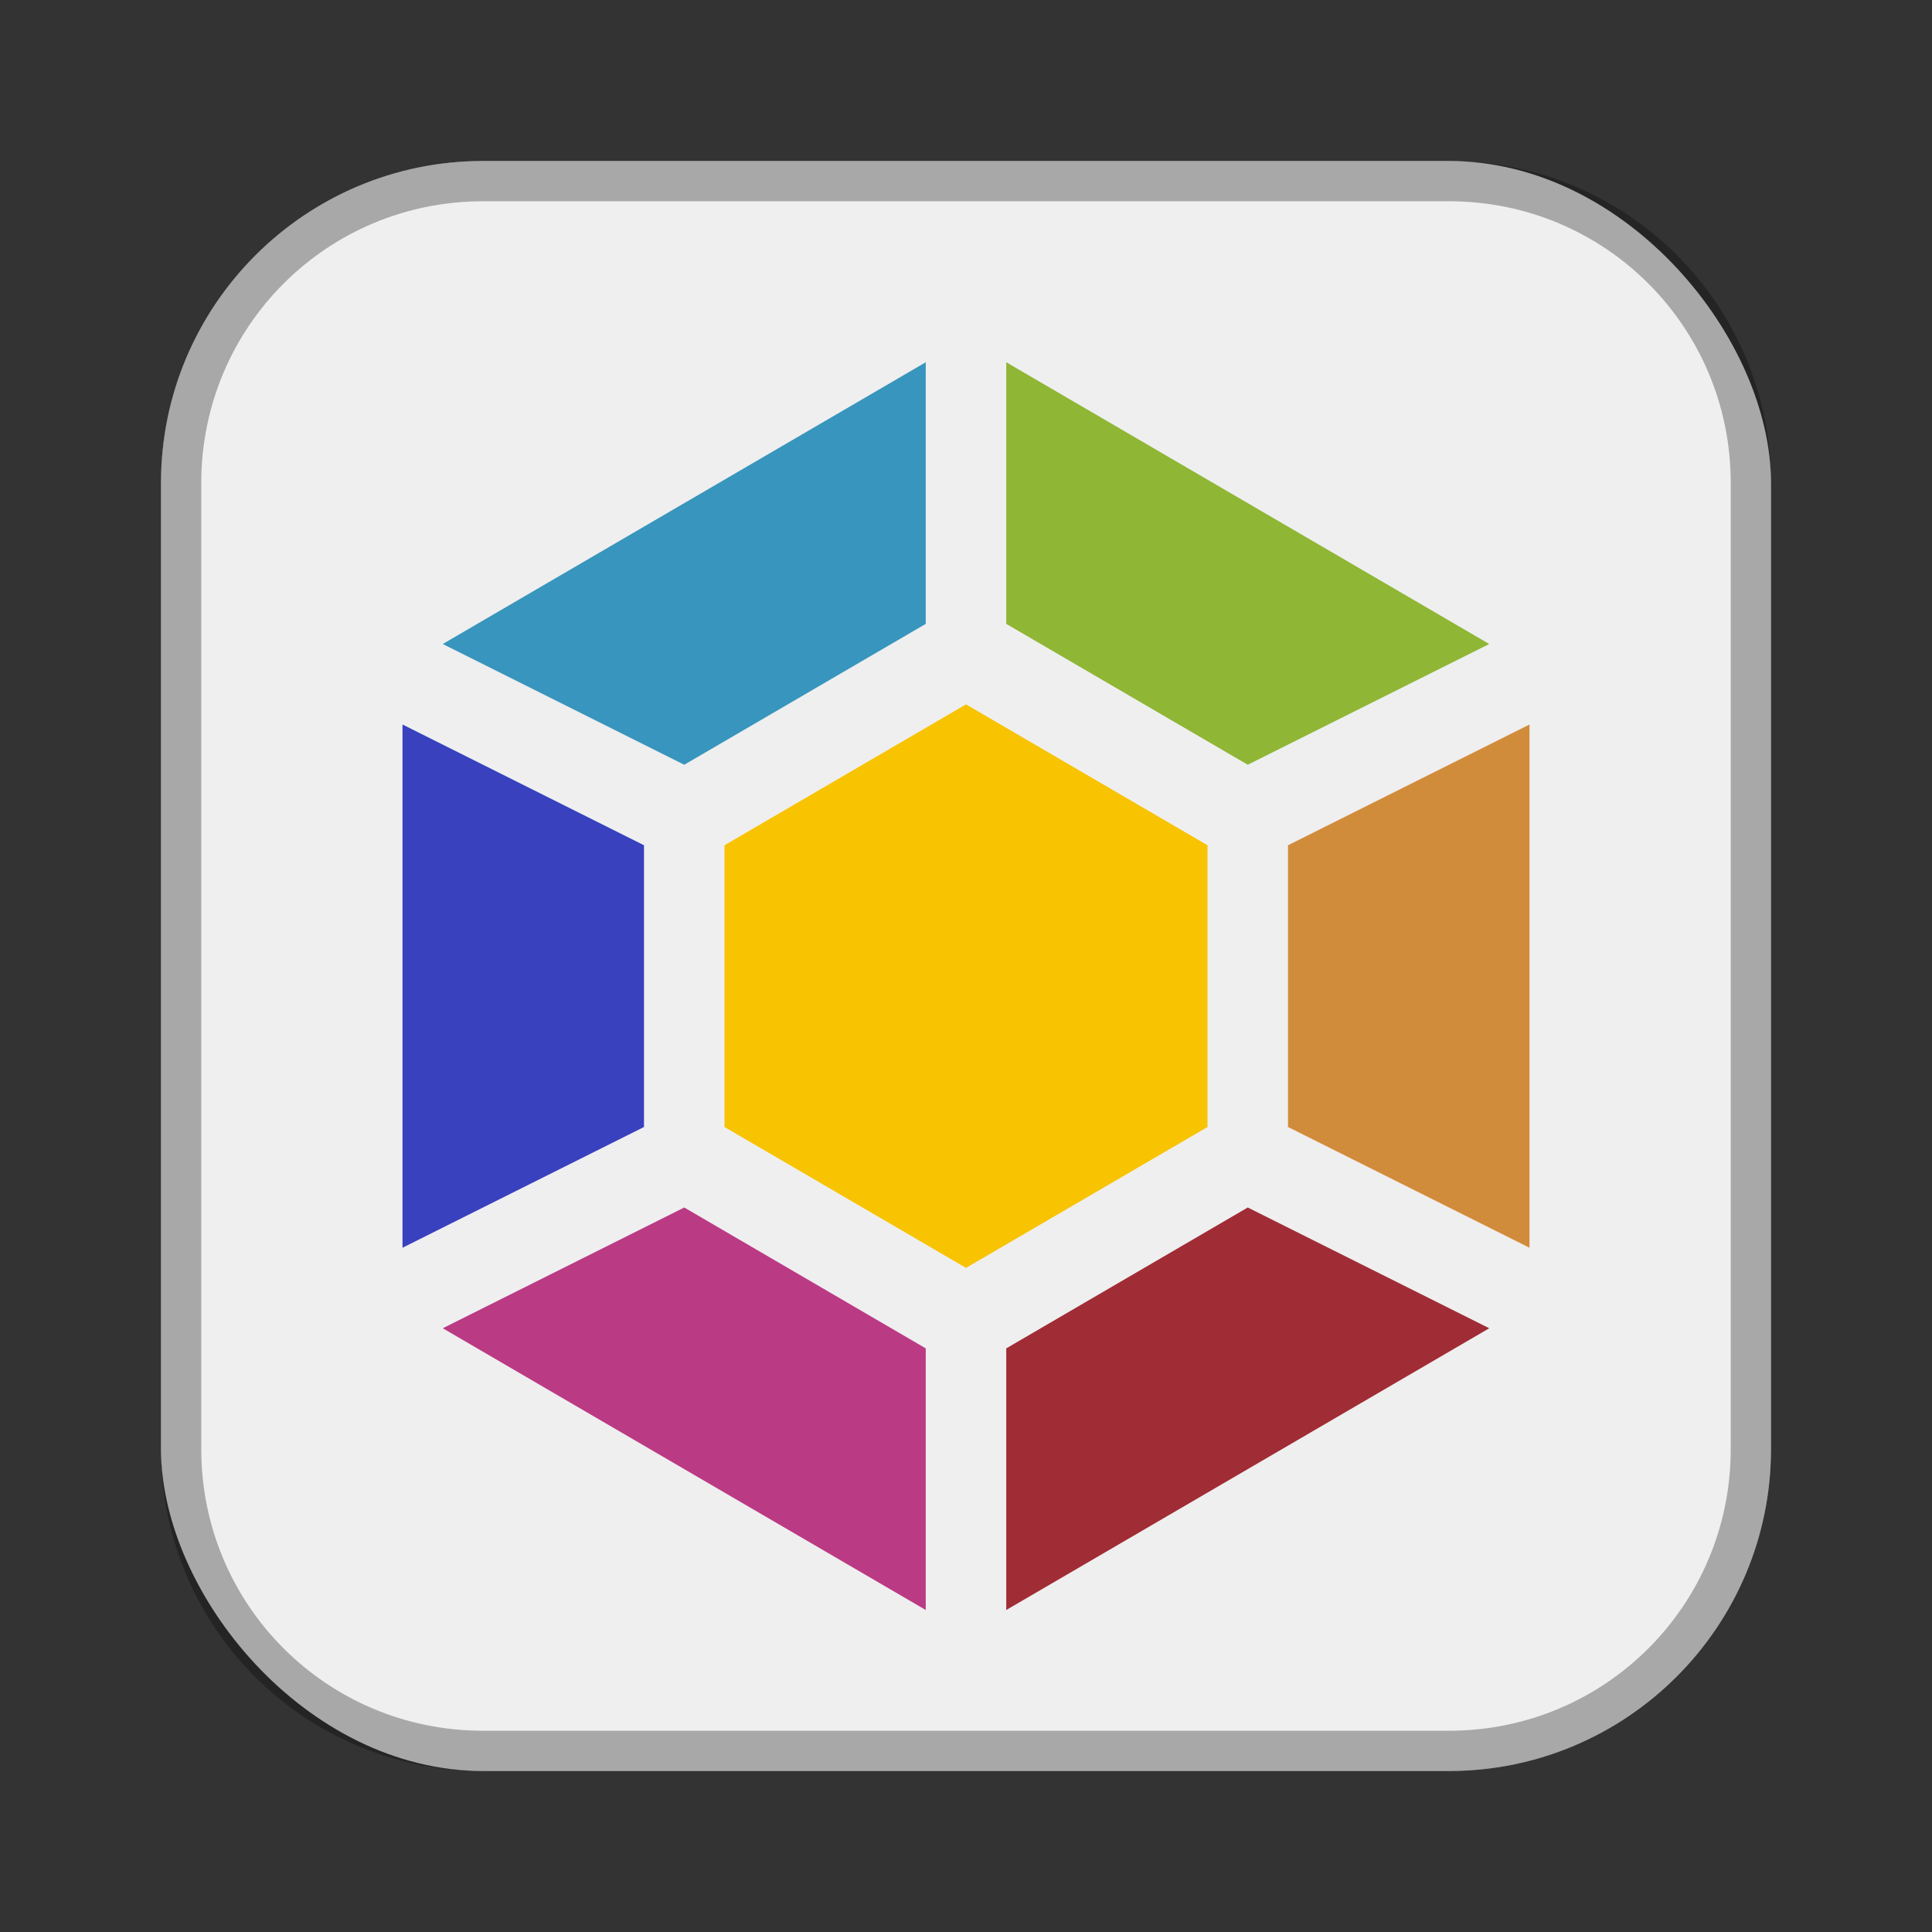 <?xml version="1.0" encoding="UTF-8"?>
<!-- Created with Inkscape (http://www.inkscape.org/) -->
<svg id="SVGRoot" width="48px" height="48px" version="1.1" viewBox="0 0 48 48" xmlns="http://www.w3.org/2000/svg" xmlns:cc="http://creativecommons.org/ns#" xmlns:dc="http://purl.org/dc/elements/1.1/" xmlns:rdf="http://www.w3.org/1999/02/22-rdf-syntax-ns#" xmlns:xlink="http://www.w3.org/1999/xlink">
 <rect x="0" y="0" width="48" height="48" fill="#333333" stroke="none"/>
 <defs id="defs815">
  <style id="style819">.cls-1{fill:none;stroke:#fff;stroke-linecap:round;stroke-linejoin:round;}</style>
 </defs>
 <g id="layer1">
  <rect id="rect1373" x="4" y="4" width="40" height="40" ry="8" fill="#efefef" fill-rule="evenodd" style="paint-order:stroke fill markers"/>
  <path id="rect817" d="m12 4c-4.432 0-8 3.568-8 8v24c0 4.432 3.568 8 8 8h24c4.432 0 8-3.568 8-8v-24c0-4.432-3.568-8-8-8h-24zm0 1h24c3.878 0 7 3.122 7 7v24c0 3.878-3.122 7-7 7h-24c-3.878 0-7-3.122-7-7v-24c0-3.878 3.122-7 7-7z" fill-rule="evenodd" opacity=".3" style="paint-order:stroke fill markers"/>
  <path id="path830" d="m24 17.5 6 3.5v7l-6 3.5-6-3.5v-7z" fill="#f8c300"/>
  <path id="path832" d="m23 9v6.5l-6 3.5-6-3z" fill="#3895bd"/>
  <path id="path834" d="m16 21-6-3v13l6-3z" fill="#3941bf"/>
  <path id="path832-5" d="m23 40v-6.5l-6-3.5-6 3z" fill="#bb3a84"/>
  <path id="path832-59" d="m25 9v6.5l6 3.5 6-3z" fill="#8fb635"/>
  <path id="path834-6" d="m32 21 6-3v13l-6-3z" fill="#d18c3b"/>
  <path id="path832-5-2" d="m25 40v-6.5l6-3.5 6 3z" fill="#a02c35"/>
 </g>
</svg>

